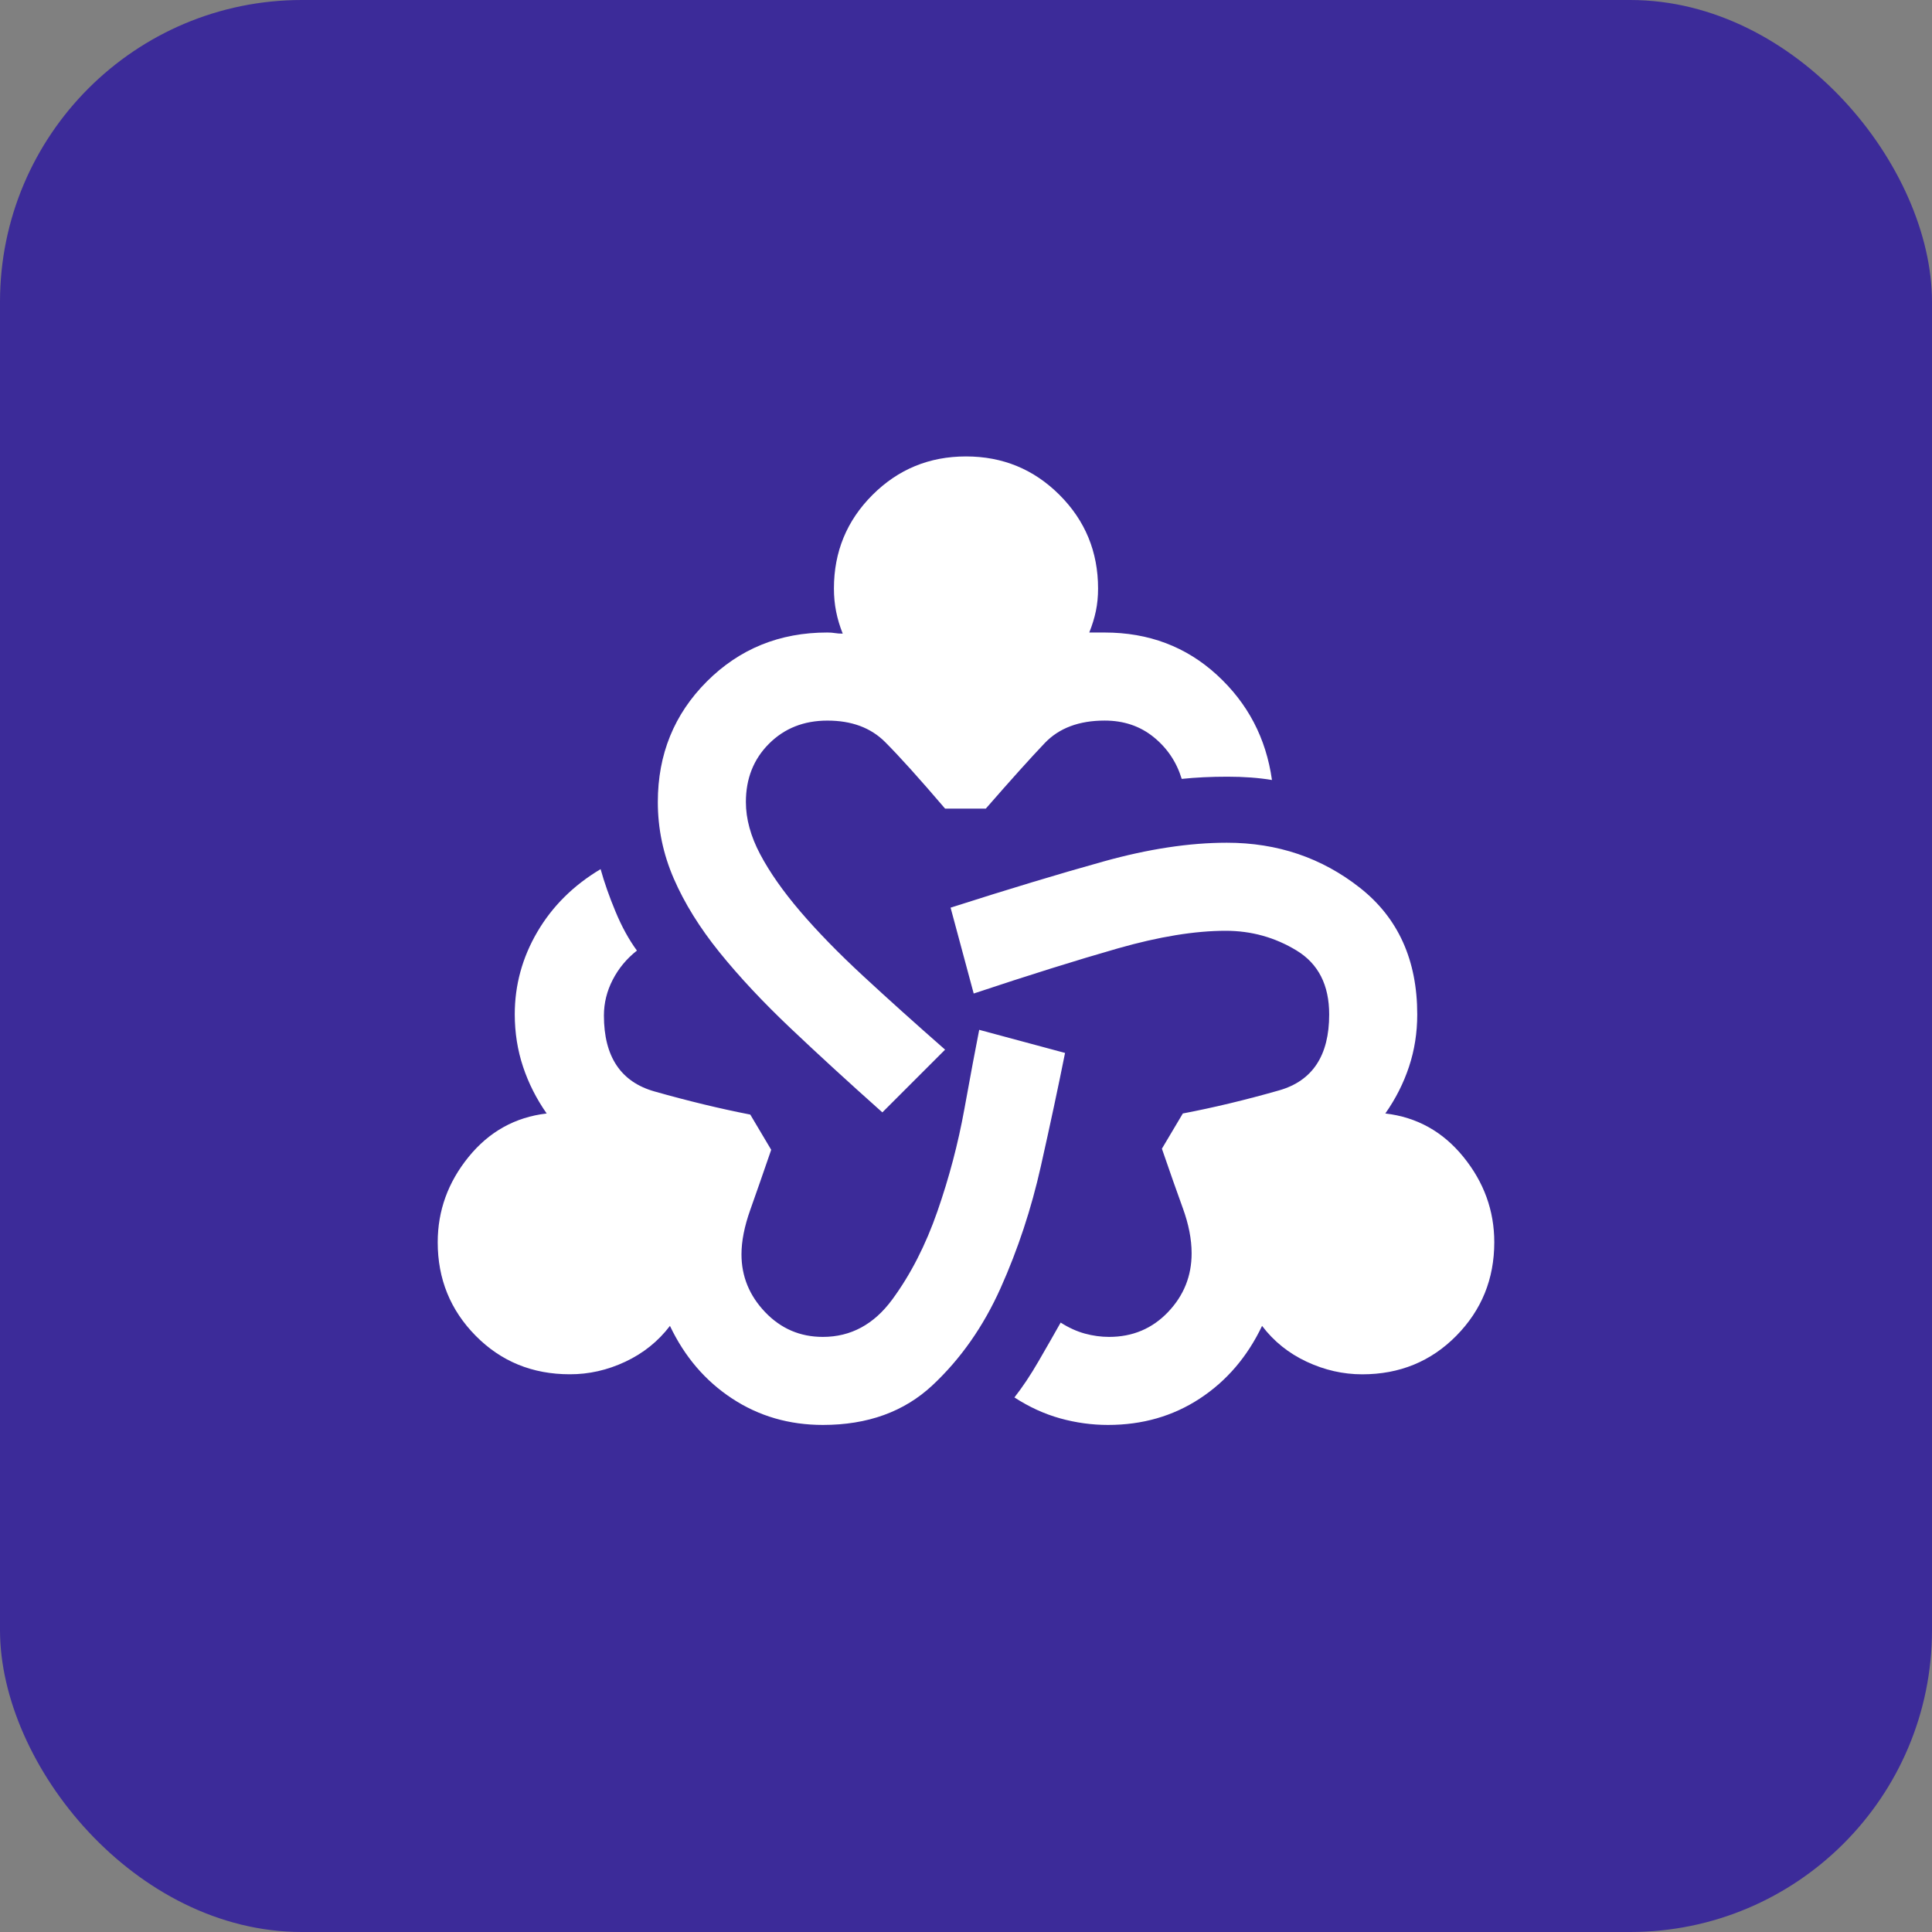 <svg width="128" height="128" viewBox="0 0 128 128" fill="none" xmlns="http://www.w3.org/2000/svg">
<rect x="0" y="0" width="128" height="128" fill="#808080" stroke="none"/>
<rect width="128" height="128" rx="20" fill="#3C2B99"/>
<path d="M54.521 94.406C52.285 94.406 50.279 93.823 48.504 92.656C46.728 91.49 45.356 89.885 44.386 87.844C43.608 88.865 42.624 89.655 41.434 90.215C40.244 90.775 39.016 91.053 37.75 91.049C35.271 91.049 33.192 90.198 31.514 88.497C29.836 86.796 28.998 84.731 29 82.302C29 80.212 29.681 78.329 31.042 76.653C32.403 74.976 34.129 74.016 36.219 73.771C35.538 72.799 35.016 71.766 34.653 70.673C34.289 69.581 34.106 68.426 34.104 67.208C34.104 65.264 34.603 63.441 35.6 61.74C36.598 60.038 37.995 58.653 39.792 57.583C40.035 58.458 40.363 59.395 40.778 60.392C41.192 61.39 41.665 62.252 42.198 62.979C41.517 63.514 40.983 64.158 40.594 64.913C40.205 65.667 40.011 66.457 40.011 67.281C40.011 70.004 41.129 71.681 43.365 72.312C45.601 72.945 47.715 73.455 49.708 73.844L51.094 76.177C50.559 77.733 50.097 79.058 49.708 80.153C49.319 81.247 49.125 82.231 49.125 83.104C49.125 84.562 49.648 85.839 50.694 86.934C51.74 88.028 53.016 88.575 54.521 88.573C56.368 88.573 57.899 87.747 59.115 86.094C60.33 84.441 61.326 82.497 62.104 80.26C62.882 78.024 63.478 75.764 63.892 73.479C64.306 71.195 64.634 69.445 64.875 68.229L70.562 69.76C70.125 71.948 69.59 74.451 68.958 77.271C68.326 80.09 67.439 82.777 66.296 85.33C65.154 87.881 63.647 90.031 61.775 91.781C59.902 93.531 57.484 94.406 54.521 94.406ZM58.458 73.698C56.222 71.705 54.193 69.845 52.371 68.118C50.549 66.392 48.981 64.716 47.667 63.09C46.354 61.462 45.345 59.835 44.639 58.208C43.933 56.58 43.581 54.888 43.583 53.133C43.583 49.975 44.666 47.314 46.83 45.15C48.994 42.986 51.655 41.904 54.812 41.906C55.007 41.906 55.177 41.919 55.323 41.944C55.469 41.969 55.639 41.981 55.833 41.979C55.639 41.493 55.493 41.007 55.396 40.521C55.299 40.035 55.25 39.524 55.25 38.99C55.25 36.559 56.101 34.493 57.802 32.792C59.504 31.09 61.569 30.24 64 30.24C66.431 30.24 68.497 31.09 70.198 32.792C71.899 34.493 72.75 36.559 72.75 38.99C72.75 39.524 72.701 40.023 72.604 40.486C72.507 40.949 72.361 41.422 72.167 41.906H73.188C76.104 41.906 78.583 42.843 80.625 44.715C82.667 46.587 83.882 48.908 84.271 51.677C83.396 51.531 82.412 51.458 81.319 51.458C80.226 51.458 79.217 51.507 78.292 51.604C77.951 50.486 77.331 49.562 76.431 48.833C75.531 48.104 74.449 47.74 73.188 47.74C71.486 47.74 70.161 48.238 69.212 49.236C68.263 50.233 66.963 51.679 65.312 53.573H62.615C60.913 51.58 59.588 50.109 58.639 49.16C57.69 48.211 56.415 47.739 54.812 47.742C53.257 47.742 51.969 48.253 50.948 49.274C49.927 50.295 49.417 51.582 49.417 53.135C49.417 54.253 49.733 55.408 50.365 56.6C50.997 57.792 51.883 59.056 53.025 60.392C54.168 61.728 55.553 63.149 57.181 64.656C58.808 66.163 60.62 67.792 62.615 69.542L58.458 73.698ZM73.406 94.406C72.337 94.406 71.279 94.26 70.233 93.969C69.187 93.677 68.179 93.215 67.208 92.583C67.743 91.903 68.278 91.101 68.812 90.177C69.347 89.254 69.833 88.403 70.271 87.625C70.806 87.965 71.34 88.208 71.875 88.354C72.41 88.5 72.944 88.573 73.479 88.573C75.035 88.573 76.336 88.026 77.382 86.931C78.428 85.836 78.95 84.536 78.948 83.031C78.948 82.108 78.754 81.111 78.365 80.042C77.976 78.972 77.514 77.66 76.979 76.104L78.365 73.771C80.406 73.382 82.534 72.871 84.746 72.24C86.959 71.608 88.064 69.931 88.062 67.208C88.062 65.264 87.345 63.854 85.91 62.979C84.475 62.104 82.908 61.667 81.208 61.667C79.167 61.667 76.785 62.056 74.062 62.833C71.34 63.611 68.156 64.608 64.51 65.823L62.979 60.135C66.771 58.92 70.149 57.899 73.115 57.073C76.08 56.246 78.802 55.833 81.281 55.833C84.635 55.833 87.576 56.83 90.104 58.823C92.632 60.816 93.896 63.611 93.896 67.208C93.896 68.424 93.714 69.579 93.35 70.673C92.987 71.768 92.464 72.801 91.781 73.771C93.872 74.014 95.597 74.975 96.958 76.653C98.319 78.331 99 80.214 99 82.302C99 84.733 98.161 86.799 96.483 88.5C94.805 90.201 92.727 91.052 90.25 91.052C88.986 91.052 87.758 90.773 86.566 90.215C85.374 89.657 84.391 88.867 83.615 87.844C82.642 89.885 81.269 91.49 79.493 92.656C77.718 93.823 75.689 94.406 73.406 94.406Z" fill="white"/>
</svg>
